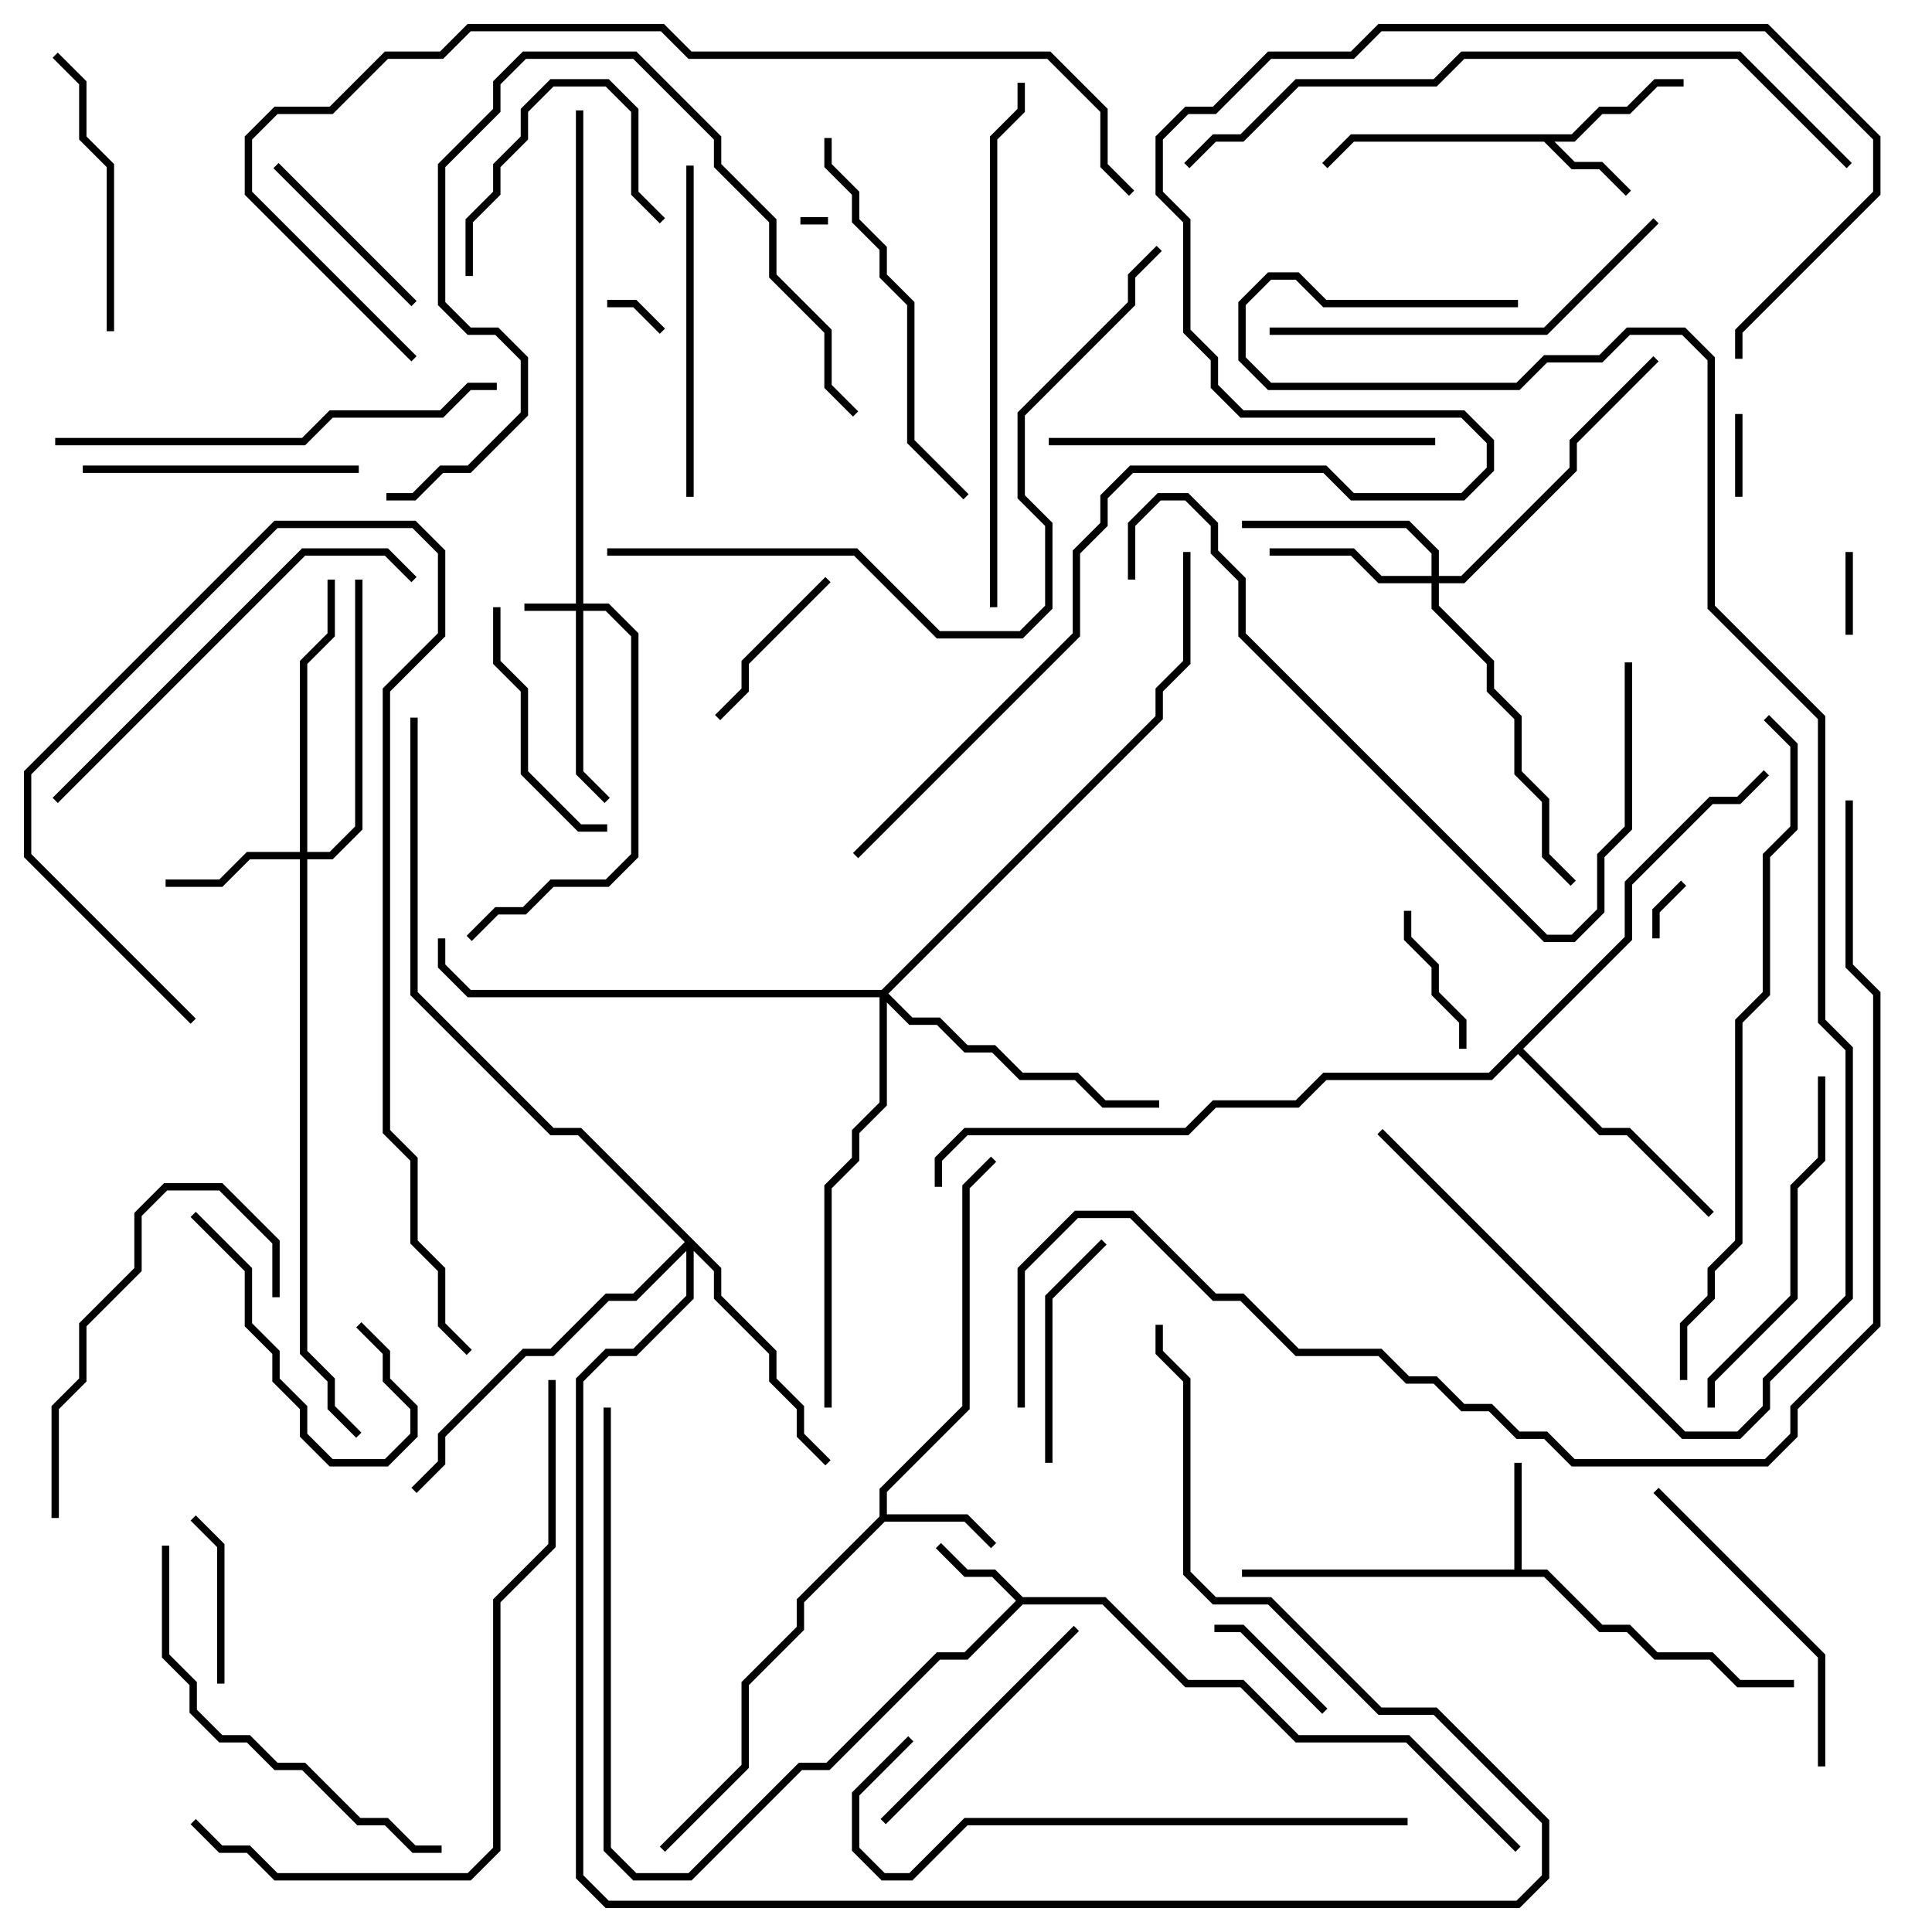 <svg version="1.1" width="105" height="105" xmlns="http://www.w3.org/2000/svg"><path d="M85.417,7.3L86.917,5.8L88.417,5.8L89.917,4.3L91.5,4.3L91.5,4.7L90.083,4.7L88.583,6.2L87.083,6.2L85.583,7.7L84.483,7.7L85.583,8.8L87.083,8.8L88.641,10.359L88.359,10.641L86.917,9.2L85.417,9.2L83.917,7.7L73.583,7.7L72.141,9.141L71.859,8.859L73.417,7.3z" stroke="none"/><path d="M55.583,86.8L60.083,86.8L64.583,91.3L67.583,91.3L70.583,94.3L76.583,94.3L82.641,100.359L82.359,100.641L76.417,94.7L70.417,94.7L67.417,91.7L64.417,91.7L59.917,87.2L55.583,87.2L52.583,90.2L51.083,90.2L45.083,96.2L43.583,96.2L37.583,102.2L34.417,102.2L32.8,100.583L32.8,76.5L33.2,76.5L33.2,100.417L34.583,101.8L37.417,101.8L43.417,95.8L44.917,95.8L50.917,89.8L52.417,89.8L55.217,87L53.917,85.7L52.417,85.7L50.859,84.141L51.141,83.859L52.583,85.3L54.083,85.3z" stroke="none"/><path d="M82.3,85.3L82.3,79.5L82.7,79.5L82.7,85.3L84.083,85.3L87.083,88.3L88.583,88.3L90.083,89.8L93.083,89.8L94.583,91.3L97.5,91.3L97.5,91.7L94.417,91.7L92.917,90.2L89.917,90.2L88.417,88.7L86.917,88.7L83.917,85.7L67.5,85.7L67.5,85.3z" stroke="none"/><path d="M47.8,82.417L47.8,80.917L52.3,76.417L52.3,64.417L53.859,62.859L54.141,63.141L52.7,64.583L52.7,76.583L48.2,81.083L48.2,82.3L52.583,82.3L54.141,83.859L53.859,84.141L52.417,82.7L48.083,82.7L43.7,87.083L43.7,88.583L40.7,91.583L40.7,96.083L36.141,100.641L35.859,100.359L40.3,95.917L40.3,91.417L43.3,88.417L43.3,86.917z" stroke="none"/><path d="M88.3,50.917L88.3,47.917L92.917,43.3L94.417,43.3L95.859,41.859L96.141,42.141L94.583,43.7L93.083,43.7L88.7,48.083L88.7,51.083L82.783,57L87.083,61.3L88.583,61.3L93.141,65.859L92.859,66.141L88.417,61.7L86.917,61.7L82.5,57.283L81.083,58.7L72.083,58.7L70.583,60.2L66.083,60.2L64.583,61.7L52.583,61.7L51.2,63.083L51.2,64.5L50.8,64.5L50.8,62.917L52.417,61.3L64.417,61.3L65.917,59.8L70.417,59.8L71.917,58.3L80.917,58.3z" stroke="none"/><path d="M31.3,32.8L31.3,6L31.7,6L31.7,32.8L33.083,32.8L34.7,34.417L34.7,46.583L33.083,48.2L30.083,48.2L28.583,49.7L27.083,49.7L25.641,51.141L25.359,50.859L26.917,49.3L28.417,49.3L29.917,47.8L32.917,47.8L34.3,46.417L34.3,34.583L32.917,33.2L31.7,33.2L31.7,41.917L33.141,43.359L32.859,43.641L31.3,42.083L31.3,33.2L28.5,33.2L28.5,32.8z" stroke="none"/><path d="M16.3,46.3L16.3,35.917L17.8,34.417L17.8,31.5L18.2,31.5L18.2,34.583L16.7,36.083L16.7,46.3L17.917,46.3L19.3,44.917L19.3,31.5L19.7,31.5L19.7,45.083L18.083,46.7L16.7,46.7L16.7,73.417L18.2,74.917L18.2,76.417L19.641,77.859L19.359,78.141L17.8,76.583L17.8,75.083L16.3,73.583L16.3,46.7L13.583,46.7L12.083,48.2L9,48.2L9,47.8L11.917,47.8L13.417,46.3z" stroke="none"/><path d="M77.8,31.3L77.8,30.083L76.417,28.7L67.5,28.7L67.5,28.3L76.583,28.3L78.2,29.917L78.2,31.3L79.417,31.3L85.3,25.417L85.3,23.917L89.859,19.359L90.141,19.641L85.7,24.083L85.7,25.583L79.583,31.7L78.2,31.7L78.2,32.917L81.2,35.917L81.2,37.417L82.7,38.917L82.7,41.917L84.2,43.417L84.2,46.417L85.641,47.859L85.359,48.141L83.8,46.583L83.8,43.583L82.3,42.083L82.3,39.083L80.8,37.583L80.8,36.083L77.8,33.083L77.8,31.7L74.917,31.7L73.417,30.2L69,30.2L69,29.8L73.583,29.8L75.083,31.3z" stroke="none"/><path d="M39.2,68.917L39.2,70.417L42.2,73.417L42.2,74.917L43.7,76.417L43.7,77.917L45.141,79.359L44.859,79.641L43.3,78.083L43.3,76.583L41.8,75.083L41.8,73.583L38.8,70.583L38.8,69.083L37.7,67.983L37.7,70.583L34.583,73.7L33.083,73.7L31.7,75.083L31.7,101.917L33.083,103.3L82.417,103.3L83.8,101.917L83.8,99.083L77.917,93.2L74.917,93.2L68.917,87.2L65.917,87.2L64.3,85.583L64.3,75.083L62.8,73.583L62.8,72L63.2,72L63.2,73.417L64.7,74.917L64.7,85.417L66.083,86.8L69.083,86.8L75.083,92.8L78.083,92.8L84.2,98.917L84.2,102.083L82.583,103.7L32.917,103.7L31.3,102.083L31.3,74.917L32.917,73.3L34.417,73.3L37.3,70.417L37.3,67.983L34.583,70.7L33.083,70.7L30.083,73.7L28.583,73.7L24.2,78.083L24.2,79.583L22.641,81.141L22.359,80.859L23.8,79.417L23.8,77.917L28.417,73.3L29.917,73.3L32.917,70.3L34.417,70.3L37.217,67.5L31.417,61.7L29.917,61.7L22.3,54.083L22.3,39L22.7,39L22.7,53.917L30.083,61.3L31.583,61.3z" stroke="none"/><path d="M47.917,53.8L62.8,38.917L62.8,37.417L64.3,35.917L64.3,30L64.7,30L64.7,36.083L63.2,37.583L63.2,39.083L48.283,54L49.583,55.3L51.083,55.3L52.583,56.8L54.083,56.8L55.583,58.3L58.583,58.3L60.083,59.8L63,59.8L63,60.2L59.917,60.2L58.417,58.7L55.417,58.7L53.917,57.2L52.417,57.2L50.917,55.7L49.417,55.7L48.2,54.483L48.2,60.083L46.7,61.583L46.7,63.083L45.2,64.583L45.2,76.5L44.8,76.5L44.8,64.417L46.3,62.917L46.3,61.417L47.8,59.917L47.8,54.2L25.417,54.2L23.8,52.583L23.8,51L24.2,51L24.2,52.417L25.583,53.8z" stroke="none"/><path d="M43.5,12.2L43.5,11.8L45,11.8L45,12.2z" stroke="none"/><path d="M36.141,17.859L35.859,18.141L34.417,16.7L33,16.7L33,16.3L34.583,16.3z" stroke="none"/><path d="M90.2,51L89.8,51L89.8,49.417L91.359,47.859L91.641,48.141L90.2,49.583z" stroke="none"/><path d="M94.7,27L94.3,27L94.3,22.5L94.7,22.5z" stroke="none"/><path d="M100.7,34.5L100.3,34.5L100.3,30L100.7,30z" stroke="none"/><path d="M72.141,92.859L71.859,93.141L67.417,88.7L66,88.7L66,88.3L67.583,88.3z" stroke="none"/><path d="M76.3,49.5L76.7,49.5L76.7,50.917L78.2,52.417L78.2,53.917L79.7,55.417L79.7,57L79.3,57L79.3,55.583L77.8,54.083L77.8,52.583L76.3,51.083z" stroke="none"/><path d="M12.2,91.5L11.8,91.5L11.8,84.083L10.359,82.641L10.641,82.359L12.2,83.917z" stroke="none"/><path d="M39.141,39.141L38.859,38.859L40.3,37.417L40.3,35.917L44.859,31.359L45.141,31.641L40.7,36.083L40.7,37.583z" stroke="none"/><path d="M22.641,16.359L22.359,16.641L14.859,9.141L15.141,8.859z" stroke="none"/><path d="M10.359,66.141L10.641,65.859L13.7,68.917L13.7,71.917L15.2,73.417L15.2,74.917L16.7,76.417L16.7,77.917L18.083,79.3L20.917,79.3L22.3,77.917L22.3,76.583L20.8,75.083L20.8,73.583L19.359,72.141L19.641,71.859L21.2,73.417L21.2,74.917L22.7,76.417L22.7,78.083L21.083,79.7L17.917,79.7L16.3,78.083L16.3,76.583L14.8,75.083L14.8,73.583L13.3,72.083L13.3,69.083z" stroke="none"/><path d="M25.7,15L25.3,15L25.3,11.917L26.8,10.417L26.8,8.917L28.3,7.417L28.3,5.917L29.917,4.3L33.083,4.3L34.7,5.917L34.7,10.417L36.141,11.859L35.859,12.141L34.3,10.583L34.3,6.083L32.917,4.7L30.083,4.7L28.7,6.083L28.7,7.583L27.2,9.083L27.2,10.583L25.7,12.083z" stroke="none"/><path d="M57.2,79.5L56.8,79.5L56.8,70.417L59.859,67.359L60.141,67.641L57.2,70.583z" stroke="none"/><path d="M26.8,33L27.2,33L27.2,35.917L28.7,37.417L28.7,41.917L31.583,44.8L33,44.8L33,45.2L31.417,45.2L28.3,42.083L28.3,37.583L26.8,36.083z" stroke="none"/><path d="M58.359,88.359L58.641,88.641L48.141,99.141L47.859,98.859z" stroke="none"/><path d="M19.5,25.3L19.5,25.7L4.5,25.7L4.5,25.3z" stroke="none"/><path d="M2.859,3.141L3.141,2.859L4.7,4.417L4.7,7.417L6.2,8.917L6.2,18L5.8,18L5.8,9.083L4.3,7.583L4.3,4.583z" stroke="none"/><path d="M3.2,82.5L2.8,82.5L2.8,76.417L4.3,74.917L4.3,71.917L7.3,68.917L7.3,65.917L8.917,64.3L12.083,64.3L15.2,67.417L15.2,70.5L14.8,70.5L14.8,67.583L11.917,64.7L9.083,64.7L7.7,66.083L7.7,69.083L4.7,72.083L4.7,75.083L3.2,76.583z" stroke="none"/><path d="M99.2,96L98.8,96L98.8,90.083L89.859,81.141L90.141,80.859L99.2,89.917z" stroke="none"/><path d="M37.3,9L37.7,9L37.7,27L37.3,27z" stroke="none"/><path d="M93.2,76.5L92.8,76.5L92.8,74.917L97.3,70.417L97.3,64.417L98.8,62.917L98.8,58.5L99.2,58.5L99.2,63.083L97.7,64.583L97.7,70.583L93.2,75.083z" stroke="none"/><path d="M44.8,7.5L45.2,7.5L45.2,8.917L46.7,10.417L46.7,11.917L48.2,13.417L48.2,14.917L49.7,16.417L49.7,23.917L52.641,26.859L52.359,27.141L49.3,24.083L49.3,16.583L47.8,15.083L47.8,13.583L46.3,12.083L46.3,10.583L44.8,9.083z" stroke="none"/><path d="M78,23.8L78,24.2L57,24.2L57,23.8z" stroke="none"/><path d="M89.859,11.859L90.141,12.141L84.083,18.2L69,18.2L69,17.8L83.917,17.8z" stroke="none"/><path d="M8.8,84L9.2,84L9.2,89.917L10.7,91.417L10.7,92.917L12.083,94.3L13.583,94.3L15.083,95.8L16.583,95.8L19.583,98.8L21.083,98.8L22.583,100.3L24,100.3L24,100.7L22.417,100.7L20.917,99.2L19.417,99.2L16.417,96.2L14.917,96.2L13.417,94.7L11.917,94.7L10.3,93.083L10.3,91.583L8.8,90.083z" stroke="none"/><path d="M22.641,31.359L22.359,31.641L20.917,30.2L16.583,30.2L3.141,43.641L2.859,43.359L16.417,29.8L21.083,29.8z" stroke="none"/><path d="M10.641,55.359L10.359,55.641L1.3,46.583L1.3,41.917L14.917,28.3L22.583,28.3L24.2,29.917L24.2,34.583L21.2,37.583L21.2,61.417L22.7,62.917L22.7,67.417L24.2,68.917L24.2,71.917L25.641,73.359L25.359,73.641L23.8,72.083L23.8,69.083L22.3,67.583L22.3,63.083L20.8,61.583L20.8,37.417L23.8,34.417L23.8,30.083L22.417,28.7L15.083,28.7L1.7,42.083L1.7,46.417z" stroke="none"/><path d="M3,24.2L3,23.8L16.417,23.8L17.917,22.3L23.917,22.3L25.417,20.8L27,20.8L27,21.2L25.583,21.2L24.083,22.7L18.083,22.7L16.583,24.2z" stroke="none"/><path d="M21,27.2L21,26.8L22.417,26.8L23.917,25.3L25.417,25.3L28.3,22.417L28.3,19.583L26.917,18.2L25.417,18.2L23.8,16.583L23.8,8.917L26.8,5.917L26.8,4.417L28.417,2.8L34.583,2.8L39.2,7.417L39.2,8.917L42.2,11.917L42.2,14.917L45.2,17.917L45.2,20.917L46.641,22.359L46.359,22.641L44.8,21.083L44.8,18.083L41.8,15.083L41.8,12.083L38.8,9.083L38.8,7.583L34.417,3.2L28.583,3.2L27.2,4.583L27.2,6.083L24.2,9.083L24.2,16.417L25.583,17.8L27.083,17.8L28.7,19.417L28.7,22.583L25.583,25.7L24.083,25.7L22.583,27.2z" stroke="none"/><path d="M76.5,98.8L76.5,99.2L52.583,99.2L49.583,102.2L47.917,102.2L46.3,100.583L46.3,97.417L49.359,94.359L49.641,94.641L46.7,97.583L46.7,100.417L48.083,101.8L49.417,101.8L52.417,98.8z" stroke="none"/><path d="M88.3,36L88.7,36L88.7,45.083L87.2,46.583L87.2,49.583L85.583,51.2L83.917,51.2L67.3,34.583L67.3,31.583L65.8,30.083L65.8,28.583L64.417,27.2L63.083,27.2L61.7,28.583L61.7,31.5L61.3,31.5L61.3,28.417L62.917,26.8L64.583,26.8L66.2,28.417L66.2,29.917L67.7,31.417L67.7,34.417L84.083,50.8L85.417,50.8L86.8,49.417L86.8,46.417L88.3,44.917z" stroke="none"/><path d="M54.2,33L53.8,33L53.8,7.417L55.3,5.917L55.3,4.5L55.7,4.5L55.7,6.083L54.2,7.583z" stroke="none"/><path d="M10.359,99.141L10.641,98.859L12.083,100.3L13.583,100.3L15.083,101.8L25.417,101.8L26.8,100.417L26.8,86.917L29.8,83.917L29.8,75L30.2,75L30.2,84.083L27.2,87.083L27.2,100.583L25.583,102.2L14.917,102.2L13.417,100.7L11.917,100.7z" stroke="none"/><path d="M33,30.2L33,29.8L46.583,29.8L51.083,34.3L55.417,34.3L56.8,32.917L56.8,28.583L55.3,27.083L55.3,22.417L61.3,16.417L61.3,14.917L62.859,13.359L63.141,13.641L61.7,15.083L61.7,16.583L55.7,22.583L55.7,26.917L57.2,28.417L57.2,33.083L55.583,34.7L50.917,34.7L46.417,30.2z" stroke="none"/><path d="M100.641,8.859L100.359,9.141L94.417,3.2L79.583,3.2L78.083,4.7L70.583,4.7L67.583,7.7L66.083,7.7L64.641,9.141L64.359,8.859L65.917,7.3L67.417,7.3L70.417,4.3L77.917,4.3L79.417,2.8L94.583,2.8z" stroke="none"/><path d="M91.7,75L91.3,75L91.3,71.917L92.8,70.417L92.8,68.917L94.3,67.417L94.3,55.417L95.8,53.917L95.8,46.417L97.3,44.917L97.3,40.583L95.859,39.141L96.141,38.859L97.7,40.417L97.7,45.083L96.2,46.583L96.2,54.083L94.7,55.583L94.7,67.583L93.2,69.083L93.2,70.583L91.7,72.083z" stroke="none"/><path d="M61.641,10.359L61.359,10.641L59.8,9.083L59.8,6.083L56.917,3.2L37.417,3.2L35.917,1.7L25.583,1.7L24.083,3.2L21.083,3.2L18.083,6.2L15.083,6.2L13.7,7.583L13.7,10.417L22.641,19.359L22.359,19.641L13.3,10.583L13.3,7.417L14.917,5.8L17.917,5.8L20.917,2.8L23.917,2.8L25.417,1.3L36.083,1.3L37.583,2.8L57.083,2.8L60.2,5.917L60.2,8.917z" stroke="none"/><path d="M82.5,16.3L82.5,16.7L71.917,16.7L70.417,15.2L69.083,15.2L67.7,16.583L67.7,19.417L69.083,20.8L82.417,20.8L83.917,19.3L86.917,19.3L88.417,17.8L91.583,17.8L93.2,19.417L93.2,32.917L99.2,38.917L99.2,55.417L100.7,56.917L100.7,70.583L96.2,75.083L96.2,76.583L94.583,78.2L91.417,78.2L74.859,61.641L75.141,61.359L91.583,77.8L94.417,77.8L95.8,76.417L95.8,74.917L100.3,70.417L100.3,57.083L98.8,55.583L98.8,39.083L92.8,33.083L92.8,19.583L91.417,18.2L88.583,18.2L87.083,19.7L84.083,19.7L82.583,21.2L68.917,21.2L67.3,19.583L67.3,16.417L68.917,14.8L70.583,14.8L72.083,16.3z" stroke="none"/><path d="M46.641,46.641L46.359,46.359L58.3,34.417L58.3,29.917L59.8,28.417L59.8,26.917L61.417,25.3L72.083,25.3L73.583,26.8L79.417,26.8L80.8,25.417L80.8,24.083L79.417,22.7L67.417,22.7L65.8,21.083L65.8,19.583L64.3,18.083L64.3,12.083L62.8,10.583L62.8,7.417L64.417,5.8L65.917,5.8L68.917,2.8L73.417,2.8L74.917,1.3L96.083,1.3L102.2,7.417L102.2,10.583L94.7,18.083L94.7,19.5L94.3,19.5L94.3,17.917L101.8,10.417L101.8,7.583L95.917,1.7L75.083,1.7L73.583,3.2L69.083,3.2L66.083,6.2L64.583,6.2L63.2,7.583L63.2,10.417L64.7,11.917L64.7,17.917L66.2,19.417L66.2,20.917L67.583,22.3L79.583,22.3L81.2,23.917L81.2,25.583L79.583,27.2L73.417,27.2L71.917,25.7L61.583,25.7L60.2,27.083L60.2,28.583L58.7,30.083L58.7,34.583z" stroke="none"/><path d="M100.3,43.5L100.7,43.5L100.7,52.417L102.2,53.917L102.2,72.083L97.7,76.583L97.7,78.083L96.083,79.7L85.417,79.7L83.917,78.2L82.417,78.2L80.917,76.7L79.417,76.7L77.917,75.2L76.417,75.2L74.917,73.7L70.417,73.7L67.417,70.7L65.917,70.7L61.417,66.2L58.583,66.2L55.7,69.083L55.7,76.5L55.3,76.5L55.3,68.917L58.417,65.8L61.583,65.8L66.083,70.3L67.583,70.3L70.583,73.3L75.083,73.3L76.583,74.8L78.083,74.8L79.583,76.3L81.083,76.3L82.583,77.8L84.083,77.8L85.583,79.3L95.917,79.3L97.3,77.917L97.3,76.417L101.8,71.917L101.8,54.083L100.3,52.583z" stroke="none"/></svg>